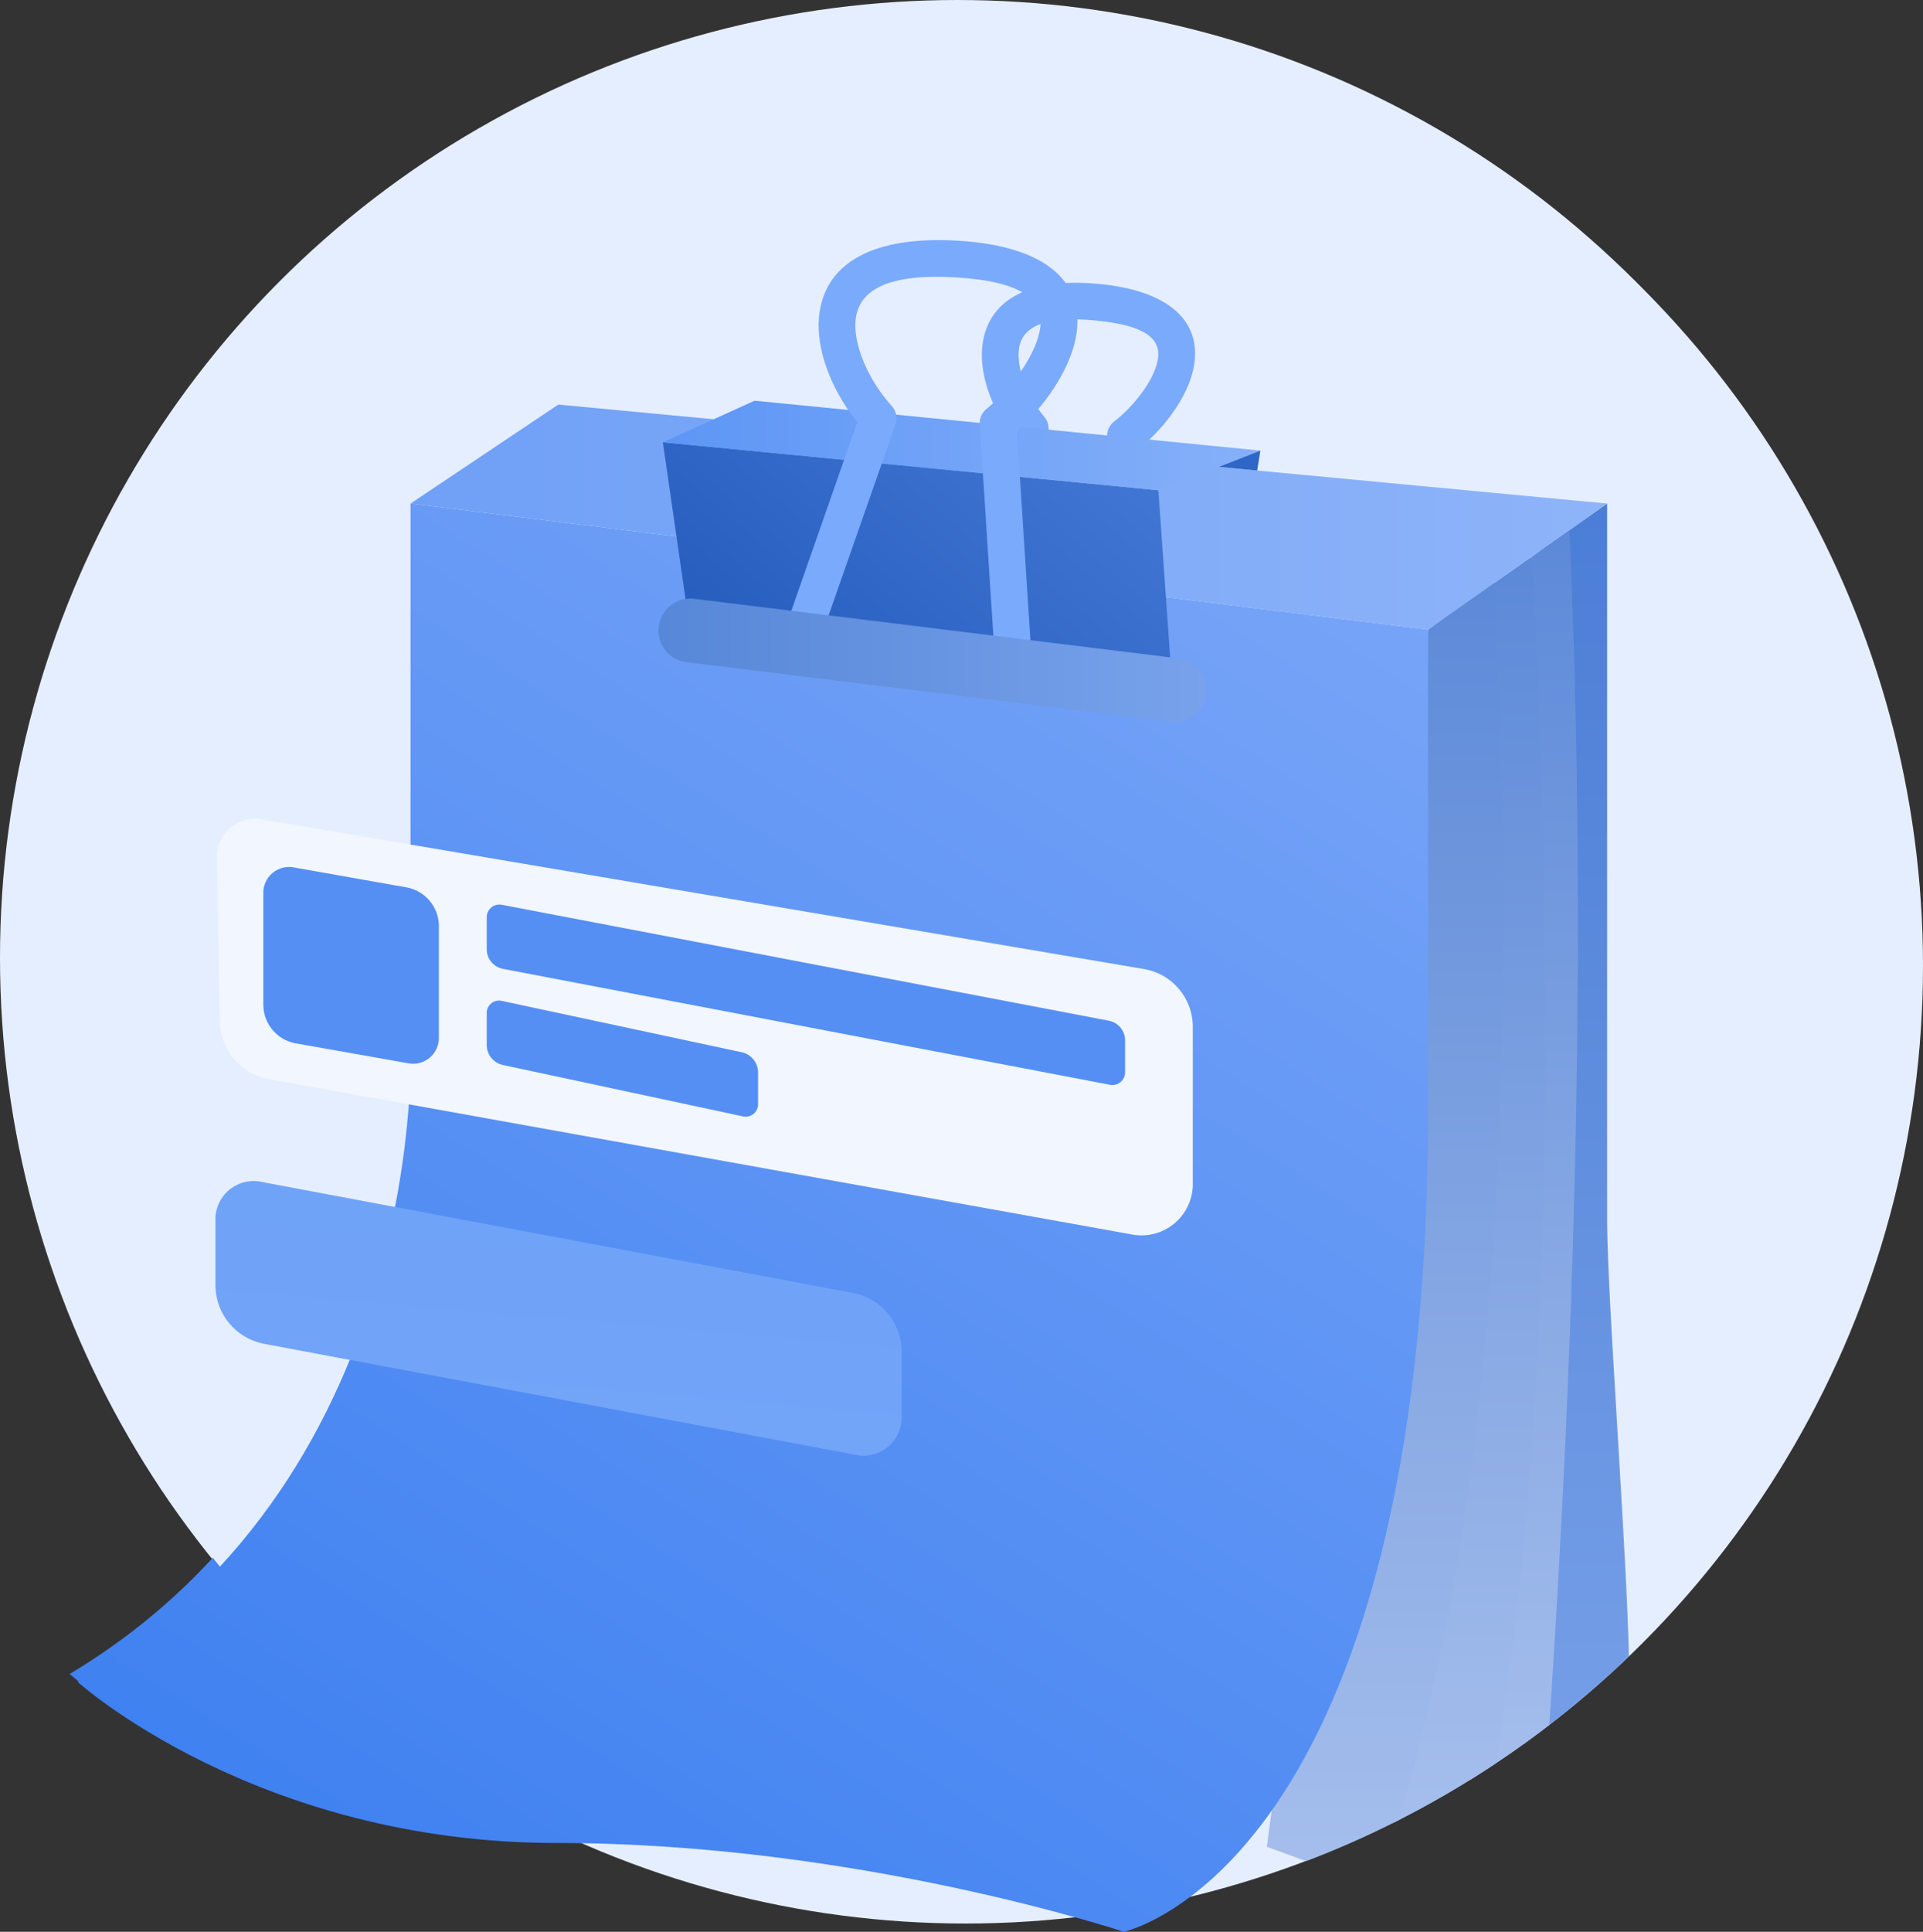 <?xml version="1.0" encoding="UTF-8" standalone="no"?>
<!DOCTYPE svg PUBLIC "-//W3C//DTD SVG 1.1//EN" "http://www.w3.org/Graphics/SVG/1.1/DTD/svg11.dtd">
<svg xmlns:xl="http://www.w3.org/1999/xlink" version="1.1" xmlns="http://www.w3.org/2000/svg" viewBox="256 534 241 242.034" width="241" height="242.034">
    <rect x="256" y="534" width="241" height="242.034" fill="#333333" stroke="none"/>
    <defs>
        <linearGradient x1="0" x2="1" id="Gradient" gradientUnits="userSpaceOnUse">
            <stop offset="0" stop-color="#e5eefe"/>
            <stop offset="1" stop-color="#e5eefe"/>
            <stop offset="1" stop-color="#e5eefe"/>
        </linearGradient>
        <linearGradient id="Obj_Gradient" xl:href="#Gradient" gradientTransform="translate(376 534) rotate(90) scale(240)"/>
        <linearGradient x1="0" x2="1" id="Gradient_2" gradientUnits="userSpaceOnUse">
            <stop offset="0" stop-color="#4b7ed6"/>
            <stop offset="1" stop-color="#759ee7"/>
            <stop offset="1" stop-color="#9abcf6"/>
        </linearGradient>
        <linearGradient id="Obj_Gradient_2" xl:href="#Gradient_2" gradientTransform="translate(452.574 596.091) rotate(90) scale(155.384)"/>
        <linearGradient x1="0" x2="1" id="Gradient_3" gradientUnits="userSpaceOnUse">
            <stop offset="0" stop-color="#5c89d8"/>
            <stop offset="1" stop-color="#a5beec"/>
            <stop offset="1" stop-color="#e5eefe"/>
        </linearGradient>
        <linearGradient id="Obj_Gradient_3" xl:href="#Gradient_3" gradientTransform="translate(446.012 599.435) rotate(90) scale(156.545)"/>
        <linearGradient x1="0" x2="1" id="Gradient_4" gradientUnits="userSpaceOnUse">
            <stop offset="0" stop-color="#5c89d8"/>
            <stop offset=".999" stop-color="#a5beec"/>
            <stop offset="1" stop-color="#e5eefe"/>
        </linearGradient>
        <linearGradient id="Obj_Gradient_4" xl:href="#Gradient_4" gradientTransform="translate(439.126 602.744) rotate(90) scale(158.665)"/>
        <linearGradient x1="0" x2="1" id="Gradient_5" gradientUnits="userSpaceOnUse">
            <stop offset="0" stop-color="#5c89d8"/>
            <stop offset="1" stop-color="#a5beec"/>
            <stop offset="1" stop-color="#e5eefe"/>
        </linearGradient>
        <linearGradient id="Obj_Gradient_5" xl:href="#Gradient_5" gradientTransform="translate(428.598 605.8) rotate(90) scale(160.385)"/>
        <linearGradient x1="0" x2="1" id="Gradient_6" gradientUnits="userSpaceOnUse">
            <stop offset="0" stop-color="#397df0"/>
            <stop offset="1" stop-color="#7aa6f8"/>
            <stop offset="1" stop-color="#b1cdff"/>
        </linearGradient>
        <linearGradient id="Obj_Gradient_6" xl:href="#Gradient_6" gradientTransform="translate(282.317 786.691) rotate(-56.46) scale(242.66)"/>
        <linearGradient x1="0" x2="1" id="Gradient_7" gradientUnits="userSpaceOnUse">
            <stop offset="0" stop-color="#6fa0f7"/>
            <stop offset="1" stop-color="#8eb4f9"/>
            <stop offset="1" stop-color="#abc8fb"/>
        </linearGradient>
        <linearGradient id="Obj_Gradient_7" xl:href="#Gradient_7" gradientTransform="translate(306.449 597.787) scale(149.964)"/>
        <linearGradient x1="0" x2="1" id="Gradient_8" gradientUnits="userSpaceOnUse">
            <stop offset="0" stop-color="#2058b9"/>
            <stop offset="1" stop-color="#4579d6"/>
            <stop offset="1" stop-color="#6598f1"/>
        </linearGradient>
        <linearGradient id="Obj_Gradient_8" xl:href="#Gradient_8" gradientTransform="translate(347.774 631.71) rotate(-49.124) scale(68.359)"/>
        <linearGradient x1="0" x2="1" id="Gradient_9" gradientUnits="userSpaceOnUse">
            <stop offset="0" stop-color="#73a5f8"/>
            <stop offset="1" stop-color="#6ea2f8"/>
            <stop offset="1" stop-color="#6a9ff8"/>
        </linearGradient>
        <linearGradient id="Obj_Gradient_9" xl:href="#Gradient_9" gradientTransform="translate(323.159 719.021) rotate(-84.952) scale(41.846)"/>
        <linearGradient x1="0" x2="1" id="Gradient_10" gradientUnits="userSpaceOnUse">
            <stop offset="0" stop-color="#5d96f6"/>
            <stop offset="1" stop-color="#86b0f9"/>
            <stop offset="1" stop-color="#abc8fb"/>
        </linearGradient>
        <linearGradient id="Obj_Gradient_10" xl:href="#Gradient_10" gradientTransform="translate(338.074 588.817) scale(74.882)"/>
        <linearGradient x1="0" x2="1" id="Gradient_11" gradientUnits="userSpaceOnUse">
            <stop offset="0" stop-color="#5787d8"/>
            <stop offset="1" stop-color="#78a2eb"/>
            <stop offset="1" stop-color="#96bbfd"/>
        </linearGradient>
        <linearGradient id="Obj_Gradient_11" xl:href="#Gradient_11" gradientTransform="translate(337.52 615.729) scale(68.703)"/>
        <linearGradient id="Obj_Gradient_12" xl:href="#Gradient" gradientTransform="translate(377 535) rotate(90) scale(240)"/>
        <linearGradient id="Obj_Gradient_13" xl:href="#Gradient_2" gradientTransform="translate(453.574 597.091) rotate(90) scale(155.384)"/>
        <linearGradient id="Obj_Gradient_14" xl:href="#Gradient_3" gradientTransform="translate(447.012 600.435) rotate(90) scale(156.545)"/>
        <linearGradient id="Obj_Gradient_15" xl:href="#Gradient_4" gradientTransform="translate(440.126 603.744) rotate(90) scale(158.665)"/>
        <linearGradient id="Obj_Gradient_16" xl:href="#Gradient_5" gradientTransform="translate(429.598 606.8) rotate(90) scale(160.385)"/>
        <linearGradient id="Obj_Gradient_17" xl:href="#Gradient_6" gradientTransform="translate(283.317 787.691) rotate(-56.46) scale(242.66)"/>
        <linearGradient id="Obj_Gradient_18" xl:href="#Gradient_7" gradientTransform="translate(307.449 598.787) scale(149.964)"/>
        <linearGradient id="Obj_Gradient_19" xl:href="#Gradient_8" gradientTransform="translate(348.774 632.71) rotate(-49.124) scale(68.359)"/>
        <linearGradient id="Obj_Gradient_20" xl:href="#Gradient_9" gradientTransform="translate(324.159 720.021) rotate(-84.952) scale(41.846)"/>
        <linearGradient id="Obj_Gradient_21" xl:href="#Gradient_10" gradientTransform="translate(339.074 589.817) scale(74.882)"/>
        <linearGradient id="Obj_Gradient_22" xl:href="#Gradient_11" gradientTransform="translate(338.52 616.729) scale(68.703)"/>
    </defs>
    <g id="Canvas_1" stroke-opacity="1" stroke="none" stroke-dasharray="none" fill="none" fill-opacity="1">
        <title>Canvas 1</title>
        <g id="Canvas_1: Layer 1">
            <title>Layer 1</title>
            <g id="Group_46">
                <g id="Graphic_21">
                    <title>椭圆形</title>
                    <circle cx="376" cy="654" r="120" fill="url(#Obj_Gradient)"/>
                </g>
                <g id="Group_3">
                    <title>档案</title>
                    <g id="Graphic_20">
                        <title>路径</title>
                        <path d="M 447.956 602.036 L 456.413 596.091 L 456.413 686.059 L 456.427 687.143 L 456.474 688.979 L 456.574 691.786 L 456.761 695.786 L 457 700.24 L 458.282 721.964 L 458.635 728.364 L 458.823 732 L 458.974 735.425 L 459.09 738.588 L 459.143 740.526 C 455.029 744.483 450.639 748.142 446.005 751.475 Z" fill="url(#Obj_Gradient_2)"/>
                    </g>
                    <g id="Graphic_19">
                        <title>路径-2</title>
                        <path d="M 451.691 599.435 C 452.735 622.687 453.005 647.389 452.502 673.541 L 452.36 680.109 L 452.186 686.738 C 452.154 687.848 452.121 688.96 452.086 690.075 L 451.863 696.794 C 451.824 697.919 451.783 699.047 451.74 700.176 L 451.469 706.986 C 451.326 710.406 451.17 713.849 451.003 717.314 L 450.651 724.275 C 450.222 732.432 449.728 740.712 449.167 749.114 C 445.988 751.568 442.687 753.86 439.276 755.98 L 446.956 602.744 Z" fill="url(#Obj_Gradient_3)"/>
                    </g>
                    <g id="Graphic_18">
                        <title>路径-3</title>
                        <path d="M 442.074 606.171 L 446.957 602.744 L 447.328 607.985 L 447.552 612.937 L 447.752 617.837 L 447.935 622.681 L 448.099 627.472 L 448.242 632.209 L 448.365 636.892 L 448.465 641.522 L 448.548 646.098 C 448.56 646.856 448.571 647.612 448.582 648.366 L 448.635 652.866 C 448.649 654.355 448.66 655.836 448.668 657.307 L 448.681 661.695 L 448.674 666.028 C 448.668 667.464 448.659 668.891 448.647 670.308 L 448.599 674.535 C 448.58 675.935 448.557 677.326 448.532 678.707 L 448.445 682.826 L 448.338 686.891 C 448.298 688.237 448.255 689.574 448.21 690.902 L 448.063 694.86 L 447.895 698.76 C 447.866 699.406 447.836 700.05 447.804 700.692 L 447.604 704.515 C 447.569 705.148 447.533 705.779 447.497 706.406 L 447.27 710.149 L 447.022 713.837 L 446.755 717.472 C 446.708 718.072 446.66 718.672 446.613 719.272 L 446.313 722.826 C 446.261 723.414 446.209 724 446.156 724.583 L 445.828 728.056 L 445.481 731.476 L 445.113 734.842 L 444.725 738.154 C 444.062 743.63 443.315 748.882 442.485 753.909 C 438.341 756.676 434.028 759.18 429.571 761.409 Z" fill="url(#Obj_Gradient_4)"/>
                    </g>
                    <g id="Graphic_17">
                        <title>路径-4</title>
                        <path d="M 442.263 605.8 L 442.38 608.113 L 442.6 612.7 L 442.791 617.247 L 442.958 621.747 L 443.099 626.204 C 443.142 627.682 443.18 629.153 443.215 630.616 L 443.306 634.984 C 443.359 637.88 443.395 640.747 443.414 643.584 L 443.431 647.817 L 443.422 652.005 C 443.408 654.782 443.377 657.53 443.33 660.247 L 443.247 664.301 L 443.138 668.31 C 443.037 671.632 442.911 674.908 442.758 678.137 L 442.558 681.989 C 442.315 686.456 442.021 690.832 441.676 695.119 L 441.368 698.769 C 441.048 702.397 440.69 705.958 440.294 709.452 L 439.886 712.924 C 438.026 729.181 434.843 745.26 430.37 761 C 426.569 762.937 422.667 764.668 418.68 766.185 L 413.765 764.385 L 433.977 611.885 Z" fill="url(#Obj_Gradient_5)"/>
                    </g>
                    <g id="Graphic_16">
                        <title>路径-5</title>
                        <path d="M 378.193 575.767 C 379.132 570.367 384.237 567.741 392.813 568.583 C 401.452 569.43 405.591 573.195 404.642 578.82 C 404.089 582.092 401.649 585.714 398.765 588.338 L 398.371 588.684 L 399.057 612.913 L 394.457 613.044 L 393.739 587.688 C 393.719 586.95 394.053 586.248 394.639 585.799 C 397.239 583.799 399.697 580.485 400.107 578.055 C 400.538 575.498 398.646 573.777 392.365 573.161 C 385.92 572.529 383.182 573.937 382.727 576.555 C 382.31 578.955 383.707 582.619 385.892 585.247 C 386.362 585.812 386.534 586.567 386.355 587.279 L 386.194 587.743 L 377.474 610.5 L 373.174 608.854 L 381.507 587.102 L 381.29 586.795 C 379.063 583.569 377.722 579.609 378.116 576.268 Z" fill="#7aaafc"/>
                    </g>
                    <g id="Graphic_15">
                        <title>路径_202</title>
                        <path d="M 433.977 611.883 L 306.449 596.091 L 306.449 662.986 C 306.449 662.986 309.303 717.035 264.732 743.732 C 264.732 743.732 287.109 763.907 324.773 763.907 C 362.437 763.907 395.84 775.034 395.84 775.034 C 395.84 775.034 433.977 766.967 433.977 671.655 Z" fill="url(#Obj_Gradient_6)"/>
                    </g>
                    <g id="Graphic_14">
                        <title>路径_211</title>
                        <path d="M 288 635.686 L 398.57 654.446 C 401.934 655.112 404.39 658.018 404.486 661.446 L 404.486 681.038 C 404.58 683.05 403.727 684.991 402.182 686.283 C 400.636 687.575 398.576 688.07 396.612 687.621 L 288.532 668.179 C 285.158 667.463 282.69 664.562 282.526 661.117 L 282.185 640.682 C 282.089 639.178 282.704 637.716 283.847 636.735 C 284.99 635.753 286.528 635.364 288 635.686 Z" fill="#f1f6ff"/>
                    </g>
                    <g id="Graphic_13">
                        <title>路径_203</title>
                        <path d="M 306.449 596.091 L 433.977 611.883 L 456.413 596.091 L 324.964 583.691 Z" fill="url(#Obj_Gradient_7)"/>
                    </g>
                    <g id="Graphic_12">
                        <title>路径_208</title>
                        <path d="M 338.074 588.417 L 342.011 615.668 L 402.211 623.314 L 400.173 594.431 Z" fill="url(#Obj_Gradient_8)"/>
                    </g>
                    <g id="Graphic_11">
                        <title>矩形-2</title>
                        <path d="M 287.9 681.106 L 362.1 695.028 C 365.465 695.761 367.898 698.692 368 702.134 L 368 710.359 C 368.074 711.865 367.434 713.318 366.274 714.281 C 365.113 715.244 363.567 715.604 362.1 715.253 L 287.9 701.331 C 284.535 700.598 282.102 697.667 282 694.225 L 282 686 C 281.926 684.494 282.566 683.041 283.726 682.078 C 284.887 681.115 286.433 680.755 287.9 681.106 Z" fill="url(#Obj_Gradient_9)"/>
                    </g>
                    <g id="Graphic_10">
                        <title>矩形-3</title>
                        <path d="M 317.964 646.375 L 394.035 660.9 C 395.156 661.149 395.965 662.126 396 663.274 L 396 667.274 C 396.025 667.775 395.812 668.259 395.425 668.579 C 395.038 668.899 394.523 669.018 394.035 668.899 L 317.964 654.375 C 316.843 654.126 316.034 653.148 316 652 L 316 648 C 315.975 647.499 316.188 647.015 316.575 646.695 C 316.961 646.375 317.476 646.257 317.964 646.375 Z" fill="#558ff4"/>
                    </g>
                    <g id="Graphic_9">
                        <title>矩形-4</title>
                        <path d="M 317.956 658.418 L 348.044 664.856 C 349.163 665.134 349.962 666.121 350 667.274 L 350 671.274 C 350.028 671.772 349.815 672.253 349.428 672.567 C 349.04 672.88 348.525 672.988 348.044 672.856 L 317.956 666.418 C 316.837 666.14 316.038 665.153 316 664 L 316 660 C 315.972 659.502 316.185 659.021 316.572 658.707 C 316.96 658.394 317.475 658.286 317.956 658.418 Z" fill="#558ff4"/>
                    </g>
                    <g id="Graphic_8">
                        <title>路径_204</title>
                        <path d="M 338.074 588.417 L 349.562 583.204 L 412.956 589.454 L 400.176 594.431 Z" fill="url(#Obj_Gradient_10)"/>
                    </g>
                    <g id="Graphic_7">
                        <title>路径-6</title>
                        <path d="M 357.7 572.2 C 358.6 565.809 364.6 562.511 375.146 563.163 C 385.746 563.819 390.825 568.052 389.926 574.697 C 389.384 578.697 386.454 583.253 382.95 586.557 L 382.45 587.012 L 384.393 617.174 L 379.803 617.474 L 377.785 586.166 C 377.737 585.422 378.052 584.702 378.631 584.232 C 381.91 581.572 384.936 577.255 385.365 574.083 C 385.843 570.556 383.097 568.268 374.865 567.759 C 366.447 567.238 362.765 569.259 362.258 572.844 C 361.815 575.997 363.794 580.607 366.758 583.868 C 367.258 584.419 367.461 585.178 367.302 585.905 L 367.187 586.286 L 357.16 614.917 L 352.818 613.398 L 362.438 585.892 L 362.129 585.502 C 359.158 581.654 357.269 576.813 357.636 572.725 Z" fill="#7aaafc"/>
                    </g>
                    <g id="Graphic_6">
                        <title>路径-7</title>
                        <path d="M 337.55 611.507 C 337.806 609.429 339.62 607.9 341.711 608 L 342.011 608.026 L 402.705 615.492 C 404.843 615.751 406.391 617.657 406.209 619.803 C 406.026 621.948 404.177 623.564 402.026 623.458 L 401.726 623.433 L 341.032 615.966 C 339.979 615.837 339.02 615.294 338.367 614.458 C 337.714 613.621 337.42 612.56 337.55 611.507 Z" fill="url(#Obj_Gradient_11)"/>
                    </g>
                    <g id="Graphic_5">
                        <title>矩形-5</title>
                        <path d="M 291.939 641.7 L 306.061 644.2 C 308.305 644.663 309.936 646.609 310 648.9 L 310 662.9 C 310.045 663.907 309.618 664.876 308.846 665.524 C 308.074 666.17 307.044 666.421 306.061 666.2 L 291.939 663.7 C 289.695 663.237 288.064 661.291 288 659 L 288 645 C 287.955 643.994 288.382 643.024 289.154 642.376 C 289.926 641.73 290.956 641.479 291.939 641.7 Z" fill="#558ff4"/>
                    </g>
                    <g id="Graphic_4">
                        <title>路径_205</title>
                        <path d="M 412.956 589.454 L 412.556 591.954 L 407.728 591.494 Z" fill="#2e67c7"/>
                    </g>
                </g>
                <g id="Graphic_45">
                    <title>椭圆形</title>
                    <circle cx="377" cy="655" r="120" fill="url(#Obj_Gradient_12)"/>
                </g>
                <g id="Group_27">
                    <title>档案</title>
                    <g id="Graphic_44">
                        <title>路径</title>
                        <path d="M 448.956 603.036 L 457.413 597.091 L 457.413 687.059 L 457.427 688.143 L 457.474 689.979 L 457.574 692.786 L 457.761 696.786 L 458 701.24 L 459.282 722.964 L 459.635 729.364 L 459.823 733 L 459.974 736.425 L 460.09 739.588 L 460.143 741.526 C 456.029 745.483 451.639 749.142 447.005 752.475 Z" fill="url(#Obj_Gradient_13)"/>
                    </g>
                    <g id="Graphic_43">
                        <title>路径-2</title>
                        <path d="M 452.691 600.435 C 453.735 623.687 454.005 648.389 453.502 674.541 L 453.36 681.109 L 453.186 687.738 C 453.154 688.848 453.121 689.96 453.086 691.075 L 452.863 697.794 C 452.824 698.919 452.783 700.047 452.74 701.176 L 452.469 707.986 C 452.326 711.406 452.17 714.849 452.003 718.314 L 451.651 725.275 C 451.222 733.432 450.728 741.712 450.167 750.114 C 446.988 752.568 443.687 754.86 440.276 756.98 L 447.956 603.744 Z" fill="url(#Obj_Gradient_14)"/>
                    </g>
                    <g id="Graphic_42">
                        <title>路径-3</title>
                        <path d="M 443.074 607.171 L 447.957 603.744 L 448.328 608.985 L 448.552 613.937 L 448.752 618.837 L 448.935 623.681 L 449.099 628.472 L 449.242 633.209 L 449.365 637.892 L 449.465 642.522 L 449.548 647.098 C 449.56 647.856 449.571 648.612 449.582 649.366 L 449.635 653.866 C 449.649 655.355 449.66 656.836 449.668 658.307 L 449.681 662.695 L 449.674 667.028 C 449.668 668.464 449.659 669.891 449.647 671.308 L 449.599 675.535 C 449.58 676.935 449.557 678.326 449.532 679.707 L 449.445 683.826 L 449.338 687.891 C 449.298 689.237 449.255 690.574 449.21 691.902 L 449.063 695.86 L 448.895 699.76 C 448.866 700.406 448.836 701.05 448.804 701.692 L 448.604 705.515 C 448.569 706.148 448.533 706.779 448.497 707.406 L 448.27 711.149 L 448.022 714.837 L 447.755 718.472 C 447.708 719.072 447.66 719.672 447.613 720.272 L 447.313 723.826 C 447.261 724.414 447.209 725 447.156 725.583 L 446.828 729.056 L 446.481 732.476 L 446.113 735.842 L 445.725 739.154 C 445.062 744.63 444.315 749.882 443.485 754.909 C 439.341 757.676 435.028 760.18 430.571 762.409 Z" fill="url(#Obj_Gradient_15)"/>
                    </g>
                    <g id="Graphic_41">
                        <title>路径-4</title>
                        <path d="M 443.263 606.8 L 443.38 609.113 L 443.6 613.7 L 443.791 618.247 L 443.958 622.747 L 444.099 627.204 C 444.142 628.682 444.18 630.153 444.215 631.616 L 444.306 635.984 C 444.359 638.88 444.395 641.747 444.414 644.584 L 444.431 648.817 L 444.422 653.005 C 444.408 655.782 444.377 658.53 444.33 661.247 L 444.247 665.301 L 444.138 669.31 C 444.037 672.632 443.911 675.908 443.758 679.137 L 443.558 682.989 C 443.315 687.456 443.021 691.832 442.676 696.119 L 442.368 699.769 C 442.048 703.397 441.69 706.958 441.294 710.452 L 440.886 713.924 C 439.026 730.181 435.843 746.26 431.37 762 C 427.569 763.937 423.667 765.668 419.68 767.185 L 414.765 765.385 L 434.977 612.885 Z" fill="url(#Obj_Gradient_16)"/>
                    </g>
                    <g id="Graphic_40">
                        <title>路径-5</title>
                        <path d="M 379.193 576.767 C 380.132 571.367 385.237 568.741 393.813 569.583 C 402.452 570.43 406.591 574.195 405.642 579.82 C 405.089 583.092 402.649 586.714 399.765 589.338 L 399.371 589.684 L 400.057 613.913 L 395.457 614.044 L 394.739 588.688 C 394.719 587.95 395.053 587.248 395.639 586.799 C 398.239 584.799 400.697 581.485 401.107 579.055 C 401.538 576.498 399.646 574.777 393.365 574.161 C 386.92 573.529 384.182 574.937 383.727 577.555 C 383.31 579.955 384.707 583.619 386.892 586.247 C 387.362 586.812 387.534 587.567 387.355 588.279 L 387.194 588.743 L 378.474 611.5 L 374.174 609.854 L 382.507 588.102 L 382.29 587.795 C 380.063 584.569 378.722 580.609 379.116 577.268 Z" fill="#7aaafc"/>
                    </g>
                    <g id="Graphic_39">
                        <title>路径_202</title>
                        <path d="M 434.977 612.883 L 307.449 597.091 L 307.449 663.986 C 307.449 663.986 310.303 718.035 265.732 744.732 C 265.732 744.732 288.109 764.907 325.773 764.907 C 363.437 764.907 396.84 776.034 396.84 776.034 C 396.84 776.034 434.977 767.967 434.977 672.655 Z" fill="url(#Obj_Gradient_17)"/>
                    </g>
                    <g id="Graphic_38">
                        <title>路径_211</title>
                        <path d="M 289 636.686 L 399.57 655.446 C 402.934 656.112 405.39 659.018 405.486 662.446 L 405.486 682.038 C 405.58 684.05 404.727 685.991 403.182 687.283 C 401.636 688.575 399.576 689.07 397.612 688.621 L 289.532 669.179 C 286.158 668.463 283.69 665.562 283.526 662.117 L 283.185 641.682 C 283.089 640.178 283.704 638.716 284.847 637.735 C 285.99 636.753 287.528 636.364 289 636.686 Z" fill="#f1f6ff"/>
                    </g>
                    <g id="Graphic_37">
                        <title>路径_203</title>
                        <path d="M 307.449 597.091 L 434.977 612.883 L 457.413 597.091 L 325.964 584.691 Z" fill="url(#Obj_Gradient_18)"/>
                    </g>
                    <g id="Graphic_36">
                        <title>路径_208</title>
                        <path d="M 339.074 589.417 L 343.011 616.668 L 403.211 624.314 L 401.173 595.431 Z" fill="url(#Obj_Gradient_19)"/>
                    </g>
                    <g id="Graphic_35">
                        <title>矩形-2</title>
                        <path d="M 288.9 682.106 L 363.1 696.028 C 366.465 696.761 368.898 699.692 369 703.134 L 369 711.359 C 369.074 712.865 368.434 714.318 367.274 715.281 C 366.113 716.244 364.567 716.604 363.1 716.253 L 288.9 702.331 C 285.535 701.598 283.102 698.667 283 695.225 L 283 687 C 282.926 685.494 283.566 684.041 284.726 683.078 C 285.887 682.115 287.433 681.755 288.9 682.106 Z" fill="url(#Obj_Gradient_20)"/>
                    </g>
                    <g id="Graphic_34">
                        <title>矩形-3</title>
                        <path d="M 318.964 647.375 L 395.035 661.9 C 396.156 662.149 396.965 663.126 397 664.274 L 397 668.274 C 397.025 668.775 396.812 669.259 396.425 669.579 C 396.038 669.899 395.523 670.018 395.035 669.899 L 318.964 655.375 C 317.843 655.126 317.034 654.148 317 653 L 317 649 C 316.975 648.499 317.188 648.015 317.575 647.695 C 317.961 647.375 318.476 647.257 318.964 647.375 Z" fill="#558ff4"/>
                    </g>
                    <g id="Graphic_33">
                        <title>矩形-4</title>
                        <path d="M 318.956 659.418 L 349.044 665.856 C 350.163 666.134 350.962 667.121 351 668.274 L 351 672.274 C 351.028 672.772 350.815 673.253 350.428 673.567 C 350.04 673.88 349.525 673.988 349.044 673.856 L 318.956 667.418 C 317.837 667.14 317.038 666.153 317 665 L 317 661 C 316.972 660.502 317.185 660.021 317.572 659.707 C 317.96 659.394 318.475 659.286 318.956 659.418 Z" fill="#558ff4"/>
                    </g>
                    <g id="Graphic_32">
                        <title>路径_204</title>
                        <path d="M 339.074 589.417 L 350.562 584.204 L 413.956 590.454 L 401.176 595.431 Z" fill="url(#Obj_Gradient_21)"/>
                    </g>
                    <g id="Graphic_31">
                        <title>路径-6</title>
                        <path d="M 358.7 573.2 C 359.6 566.809 365.6 563.511 376.146 564.163 C 386.746 564.819 391.825 569.052 390.926 575.697 C 390.384 579.697 387.454 584.253 383.95 587.557 L 383.45 588.012 L 385.393 618.174 L 380.803 618.474 L 378.785 587.166 C 378.737 586.422 379.052 585.702 379.631 585.232 C 382.91 582.572 385.936 578.255 386.365 575.083 C 386.843 571.556 384.097 569.268 375.865 568.759 C 367.447 568.238 363.765 570.259 363.258 573.844 C 362.815 576.997 364.794 581.607 367.758 584.868 C 368.258 585.419 368.461 586.178 368.302 586.905 L 368.187 587.286 L 358.16 615.917 L 353.818 614.398 L 363.438 586.892 L 363.129 586.502 C 360.158 582.654 358.269 577.813 358.636 573.725 Z" fill="#7aaafc"/>
                    </g>
                    <g id="Graphic_30">
                        <title>路径-7</title>
                        <path d="M 338.55 612.507 C 338.806 610.429 340.62 608.9 342.711 609 L 343.011 609.026 L 403.705 616.492 C 405.843 616.751 407.391 618.657 407.209 620.803 C 407.026 622.948 405.177 624.564 403.026 624.458 L 402.726 624.433 L 342.032 616.966 C 340.979 616.837 340.02 616.294 339.367 615.458 C 338.714 614.621 338.42 613.56 338.55 612.507 Z" fill="url(#Obj_Gradient_22)"/>
                    </g>
                    <g id="Graphic_29">
                        <title>矩形-5</title>
                        <path d="M 292.939 642.7 L 307.061 645.2 C 309.305 645.663 310.936 647.609 311 649.9 L 311 663.9 C 311.045 664.907 310.618 665.876 309.846 666.524 C 309.074 667.17 308.044 667.421 307.061 667.2 L 292.939 664.7 C 290.695 664.237 289.064 662.291 289 660 L 289 646 C 288.955 644.994 289.382 644.024 290.154 643.376 C 290.926 642.73 291.956 642.479 292.939 642.7 Z" fill="#558ff4"/>
                    </g>
                    <g id="Graphic_28">
                        <title>路径_205</title>
                        <path d="M 413.956 590.454 L 413.556 592.954 L 408.728 592.494 Z" fill="#2e67c7"/>
                    </g>
                </g>
            </g>
        </g>
    </g>
</svg>
